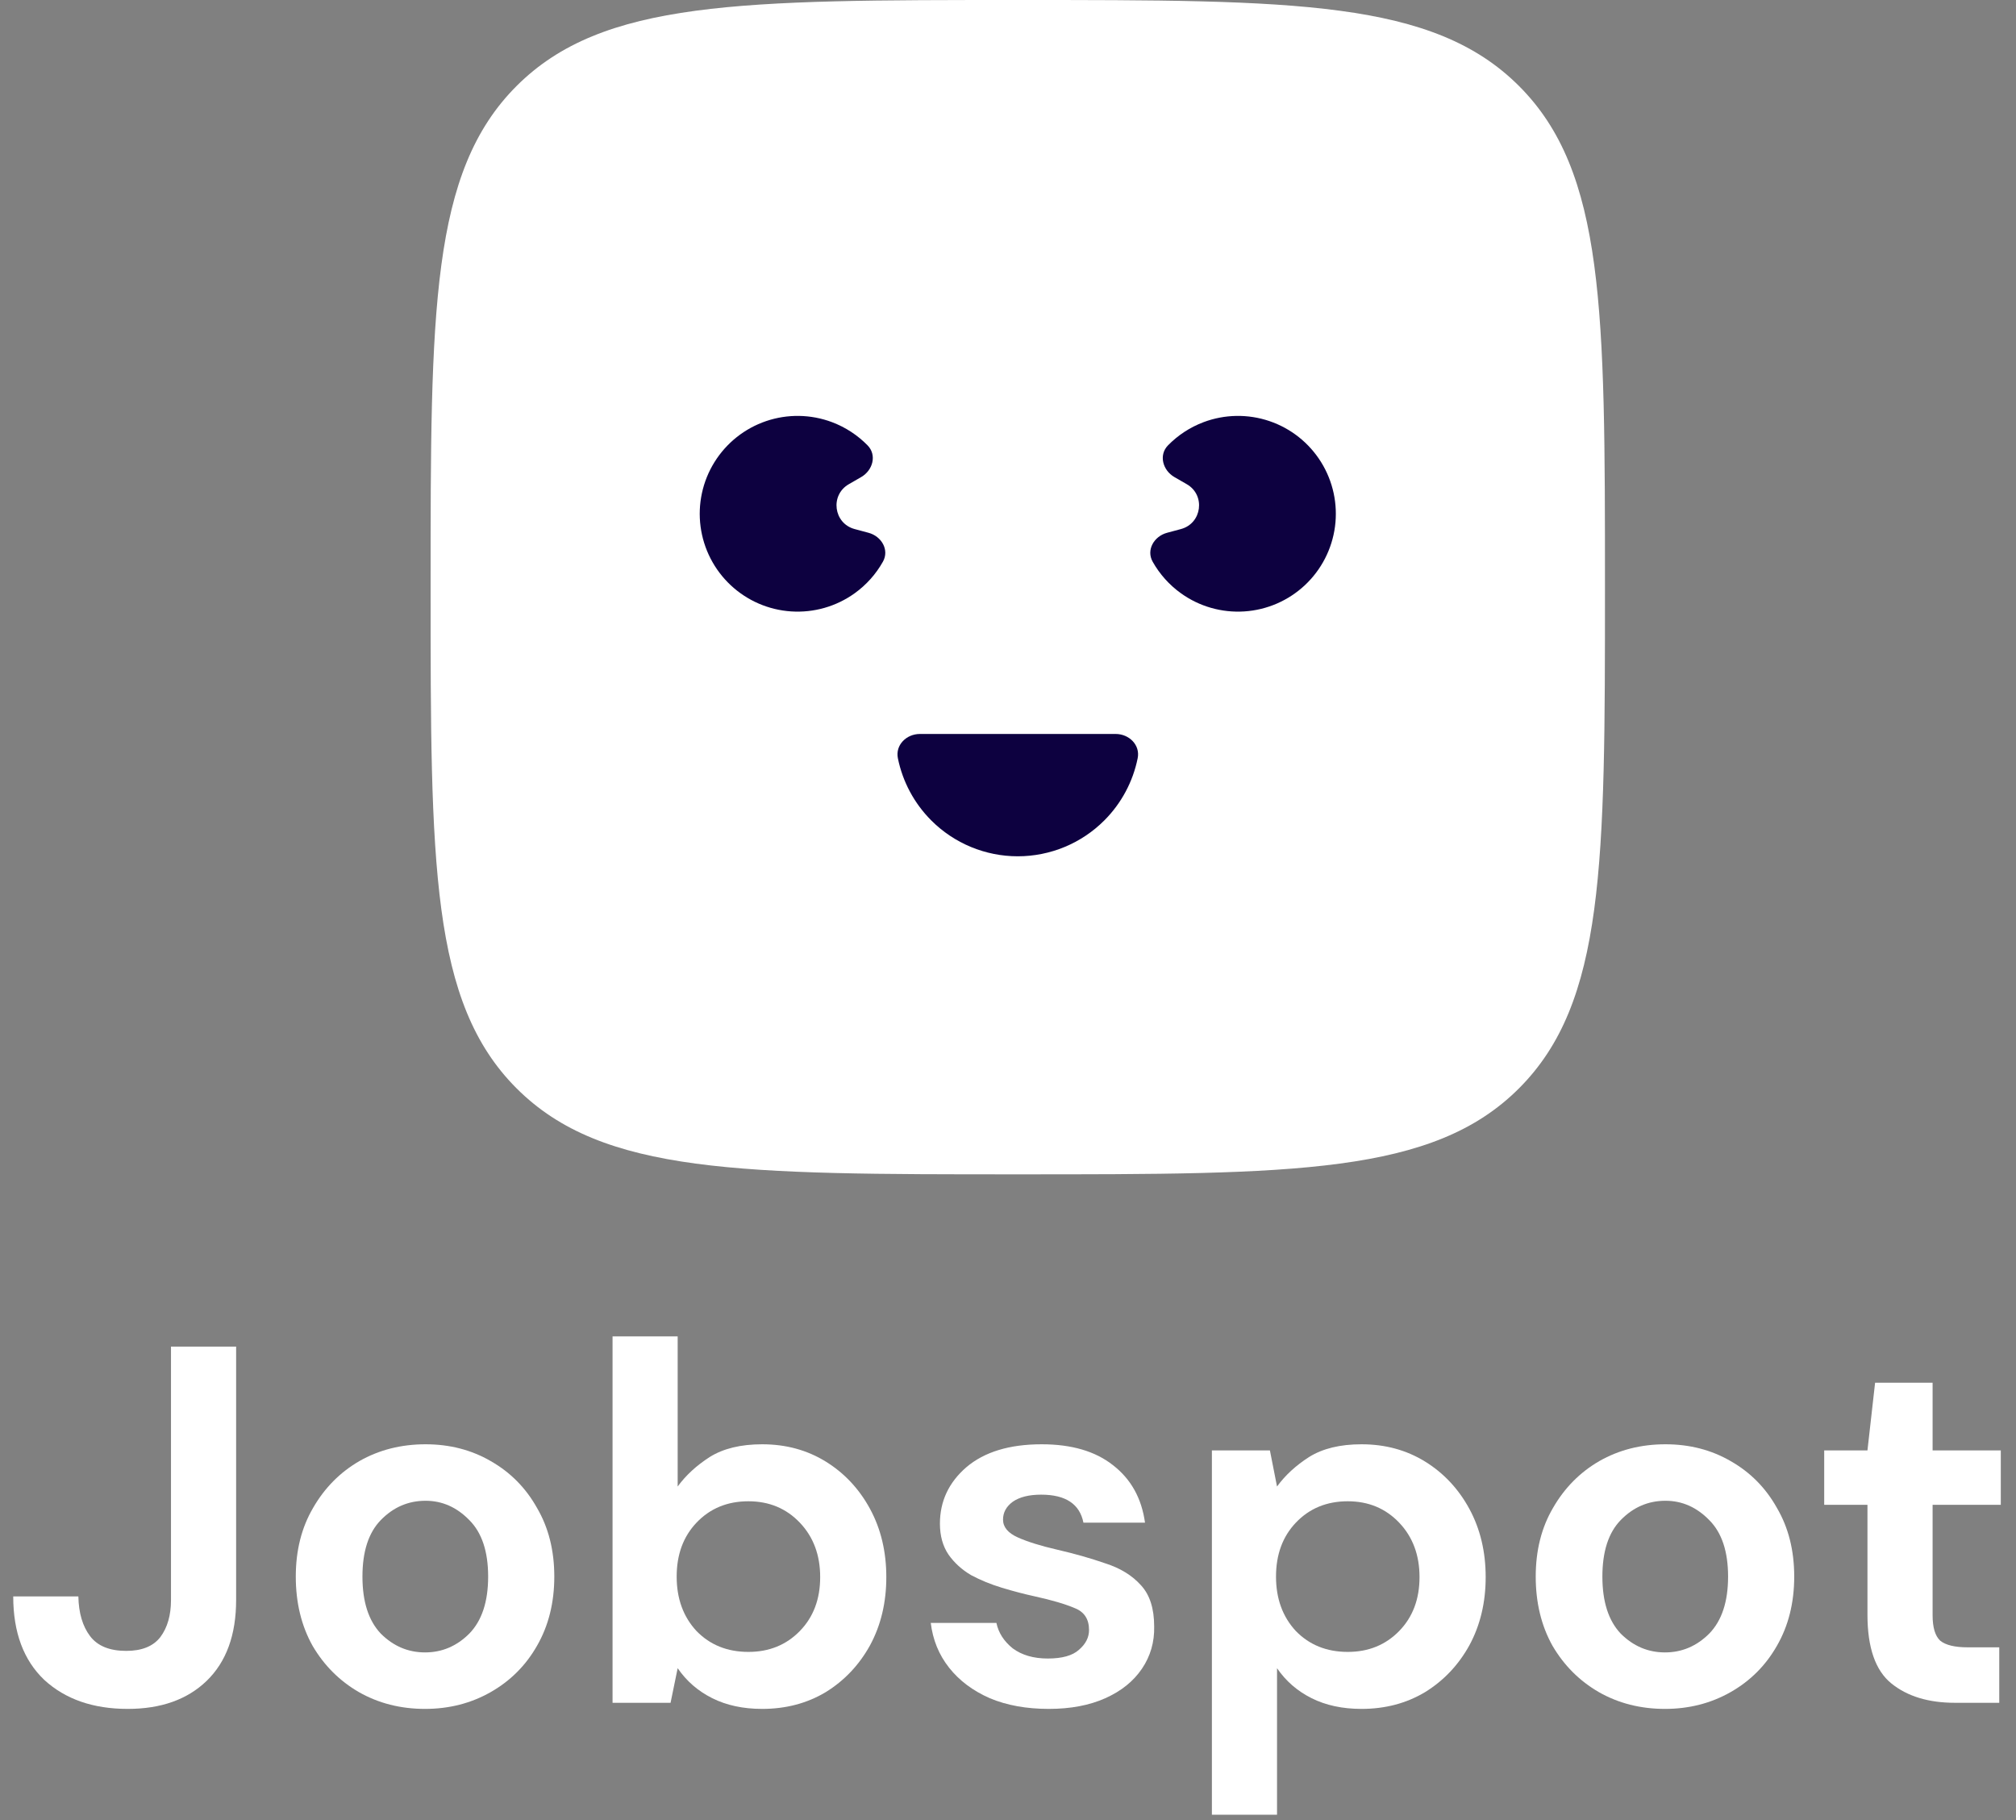 <svg width="103" height="93" viewBox="0 0 103 93" fill="none" xmlns="http://www.w3.org/2000/svg">
<rect x="0" y="0" width="103" height="93" fill="#808080" stroke="none"/>
<path d="M6.526 87.312C4.758 87.312 3.337 86.818 2.262 85.83C1.205 84.825 0.676 83.403 0.676 81.566H4.004C4.021 82.415 4.221 83.091 4.602 83.594C4.983 84.097 5.599 84.348 6.448 84.348C7.245 84.348 7.826 84.114 8.19 83.646C8.554 83.161 8.736 82.528 8.736 81.748V68.8H12.064V81.748C12.064 83.533 11.561 84.911 10.556 85.882C9.568 86.835 8.225 87.312 6.526 87.312Z" fill="white"/>
<path d="M21.716 87.312C20.468 87.312 19.341 87.026 18.336 86.454C17.348 85.882 16.559 85.093 15.97 84.088C15.398 83.065 15.112 81.887 15.112 80.552C15.112 79.217 15.407 78.047 15.996 77.042C16.585 76.019 17.374 75.222 18.362 74.65C19.367 74.078 20.494 73.792 21.742 73.792C22.973 73.792 24.082 74.078 25.07 74.65C26.075 75.222 26.864 76.019 27.436 77.042C28.025 78.047 28.32 79.217 28.32 80.552C28.32 81.887 28.025 83.065 27.436 84.088C26.864 85.093 26.075 85.882 25.07 86.454C24.065 87.026 22.947 87.312 21.716 87.312ZM21.716 84.426C22.583 84.426 23.337 84.105 23.978 83.464C24.619 82.805 24.94 81.835 24.94 80.552C24.94 79.269 24.619 78.307 23.978 77.666C23.337 77.007 22.591 76.678 21.742 76.678C20.858 76.678 20.095 77.007 19.454 77.666C18.83 78.307 18.518 79.269 18.518 80.552C18.518 81.835 18.83 82.805 19.454 83.464C20.095 84.105 20.849 84.426 21.716 84.426Z" fill="white"/>
<path d="M38.94 87.312C37.969 87.312 37.12 87.13 36.392 86.766C35.663 86.402 35.074 85.891 34.623 85.232L34.26 87H31.296V68.28H34.623V75.95C35.039 75.378 35.586 74.875 36.261 74.442C36.955 74.009 37.847 73.792 38.94 73.792C40.153 73.792 41.236 74.087 42.19 74.676C43.143 75.265 43.897 76.071 44.452 77.094C45.006 78.117 45.283 79.278 45.283 80.578C45.283 81.878 45.006 83.039 44.452 84.062C43.897 85.067 43.143 85.865 42.19 86.454C41.236 87.026 40.153 87.312 38.94 87.312ZM38.237 84.4C39.295 84.4 40.17 84.045 40.864 83.334C41.557 82.623 41.904 81.705 41.904 80.578C41.904 79.451 41.557 78.524 40.864 77.796C40.17 77.068 39.295 76.704 38.237 76.704C37.163 76.704 36.279 77.068 35.586 77.796C34.91 78.507 34.572 79.425 34.572 80.552C34.572 81.679 34.91 82.606 35.586 83.334C36.279 84.045 37.163 84.4 38.237 84.4Z" fill="white"/>
<path d="M53.586 87.312C52.442 87.312 51.437 87.13 50.57 86.766C49.704 86.385 49.01 85.865 48.49 85.206C47.97 84.547 47.658 83.785 47.554 82.918H50.908C51.012 83.421 51.29 83.854 51.74 84.218C52.208 84.565 52.806 84.738 53.534 84.738C54.262 84.738 54.791 84.591 55.12 84.296C55.467 84.001 55.64 83.663 55.64 83.282C55.64 82.727 55.398 82.355 54.912 82.164C54.427 81.956 53.751 81.757 52.884 81.566C52.33 81.445 51.766 81.297 51.194 81.124C50.622 80.951 50.094 80.734 49.608 80.474C49.14 80.197 48.759 79.85 48.464 79.434C48.17 79.001 48.022 78.472 48.022 77.848C48.022 76.704 48.473 75.742 49.374 74.962C50.293 74.182 51.576 73.792 53.222 73.792C54.748 73.792 55.961 74.147 56.862 74.858C57.781 75.569 58.327 76.548 58.5 77.796H55.354C55.164 76.843 54.444 76.366 53.196 76.366C52.572 76.366 52.087 76.487 51.74 76.73C51.411 76.973 51.246 77.276 51.246 77.64C51.246 78.021 51.498 78.325 52 78.55C52.503 78.775 53.17 78.983 54.002 79.174C54.904 79.382 55.727 79.616 56.472 79.876C57.235 80.119 57.842 80.491 58.292 80.994C58.743 81.479 58.968 82.181 58.968 83.1C58.986 83.897 58.778 84.617 58.344 85.258C57.911 85.899 57.287 86.402 56.472 86.766C55.658 87.13 54.696 87.312 53.586 87.312Z" fill="white"/>
<path d="M61.917 92.72V74.104H64.881L65.245 75.95C65.661 75.378 66.207 74.875 66.883 74.442C67.576 74.009 68.469 73.792 69.561 73.792C70.774 73.792 71.857 74.087 72.811 74.676C73.764 75.265 74.518 76.071 75.073 77.094C75.627 78.117 75.905 79.278 75.905 80.578C75.905 81.878 75.627 83.039 75.073 84.062C74.518 85.067 73.764 85.865 72.811 86.454C71.857 87.026 70.774 87.312 69.561 87.312C68.59 87.312 67.741 87.13 67.013 86.766C66.285 86.402 65.695 85.891 65.245 85.232V92.72H61.917ZM68.859 84.4C69.916 84.4 70.791 84.045 71.485 83.334C72.178 82.623 72.525 81.705 72.525 80.578C72.525 79.451 72.178 78.524 71.485 77.796C70.791 77.068 69.916 76.704 68.859 76.704C67.784 76.704 66.9 77.068 66.207 77.796C65.531 78.507 65.193 79.425 65.193 80.552C65.193 81.679 65.531 82.606 66.207 83.334C66.9 84.045 67.784 84.4 68.859 84.4Z" fill="white"/>
<path d="M85.066 87.312C83.817 87.312 82.691 87.026 81.686 86.454C80.698 85.882 79.909 85.093 79.32 84.088C78.748 83.065 78.462 81.887 78.462 80.552C78.462 79.217 78.756 78.047 79.346 77.042C79.935 76.019 80.724 75.222 81.712 74.65C82.717 74.078 83.844 73.792 85.091 73.792C86.322 73.792 87.431 74.078 88.419 74.65C89.425 75.222 90.213 76.019 90.785 77.042C91.375 78.047 91.669 79.217 91.669 80.552C91.669 81.887 91.375 83.065 90.785 84.088C90.213 85.093 89.425 85.882 88.419 86.454C87.414 87.026 86.296 87.312 85.066 87.312ZM85.066 84.426C85.932 84.426 86.686 84.105 87.328 83.464C87.969 82.805 88.29 81.835 88.29 80.552C88.29 79.269 87.969 78.307 87.328 77.666C86.686 77.007 85.941 76.678 85.091 76.678C84.207 76.678 83.445 77.007 82.803 77.666C82.18 78.307 81.868 79.269 81.868 80.552C81.868 81.835 82.18 82.805 82.803 83.464C83.445 84.105 84.199 84.426 85.066 84.426Z" fill="white"/>
<path d="M99.883 87C98.531 87 97.448 86.671 96.633 86.012C95.819 85.353 95.411 84.183 95.411 82.502V76.886H93.201V74.104H95.411L95.801 70.646H98.739V74.104H102.223V76.886H98.739V82.528C98.739 83.152 98.869 83.585 99.129 83.828C99.407 84.053 99.875 84.166 100.533 84.166H102.145V87H99.883Z" fill="white"/>
<path d="M22 30C22 15.858 22 8.787 26.393 4.393C30.787 0 37.858 0 52 0C66.142 0 73.213 0 77.607 4.393C82 8.787 82 15.858 82 30C82 44.142 82 51.213 77.607 55.607C73.213 60 66.142 60 52 60C37.858 60 30.787 60 26.393 55.607C22 51.213 22 44.142 22 30Z" fill="white"/>
<path d="M57 37.5C57.69 37.5 58.263 38.065 58.125 38.742C57.883 39.937 57.294 41.044 56.419 41.919C55.247 43.092 53.657 43.75 52 43.75C50.342 43.75 48.753 43.092 47.581 41.919C46.706 41.044 46.117 39.937 45.874 38.742C45.737 38.065 46.309 37.5 47 37.5H57Z" fill="#0D0140"/>
<path d="M59.628 27.221C58.961 27.399 58.553 28.097 58.891 28.699C59.247 29.332 59.739 29.885 60.338 30.314C61.278 30.988 62.423 31.315 63.577 31.239C64.731 31.164 65.824 30.69 66.668 29.899C67.512 29.109 68.056 28.049 68.207 26.903C68.358 25.756 68.107 24.592 67.496 23.61C66.885 22.627 65.953 21.887 64.857 21.515C63.762 21.143 62.571 21.163 61.489 21.57C60.799 21.83 60.181 22.237 59.673 22.756C59.191 23.25 59.405 24.03 60.002 24.375L60.637 24.741C61.601 25.298 61.411 26.743 60.335 27.031L59.628 27.221Z" fill="#0D0140"/>
<path d="M44.372 27.221C45.039 27.399 45.448 28.097 45.109 28.699C44.754 29.332 44.261 29.885 43.663 30.314C42.722 30.988 41.577 31.315 40.423 31.239C39.269 31.164 38.176 30.69 37.332 29.899C36.488 29.109 35.944 28.049 35.793 26.903C35.642 25.756 35.893 24.592 36.504 23.61C37.115 22.627 38.048 21.887 39.143 21.515C40.238 21.143 41.429 21.163 42.511 21.57C43.201 21.83 43.819 22.237 44.327 22.756C44.81 23.25 44.596 24.03 43.998 24.375L43.364 24.741C42.399 25.298 42.589 26.743 43.665 27.031L44.372 27.221Z" fill="#0D0140"/>
</svg>
